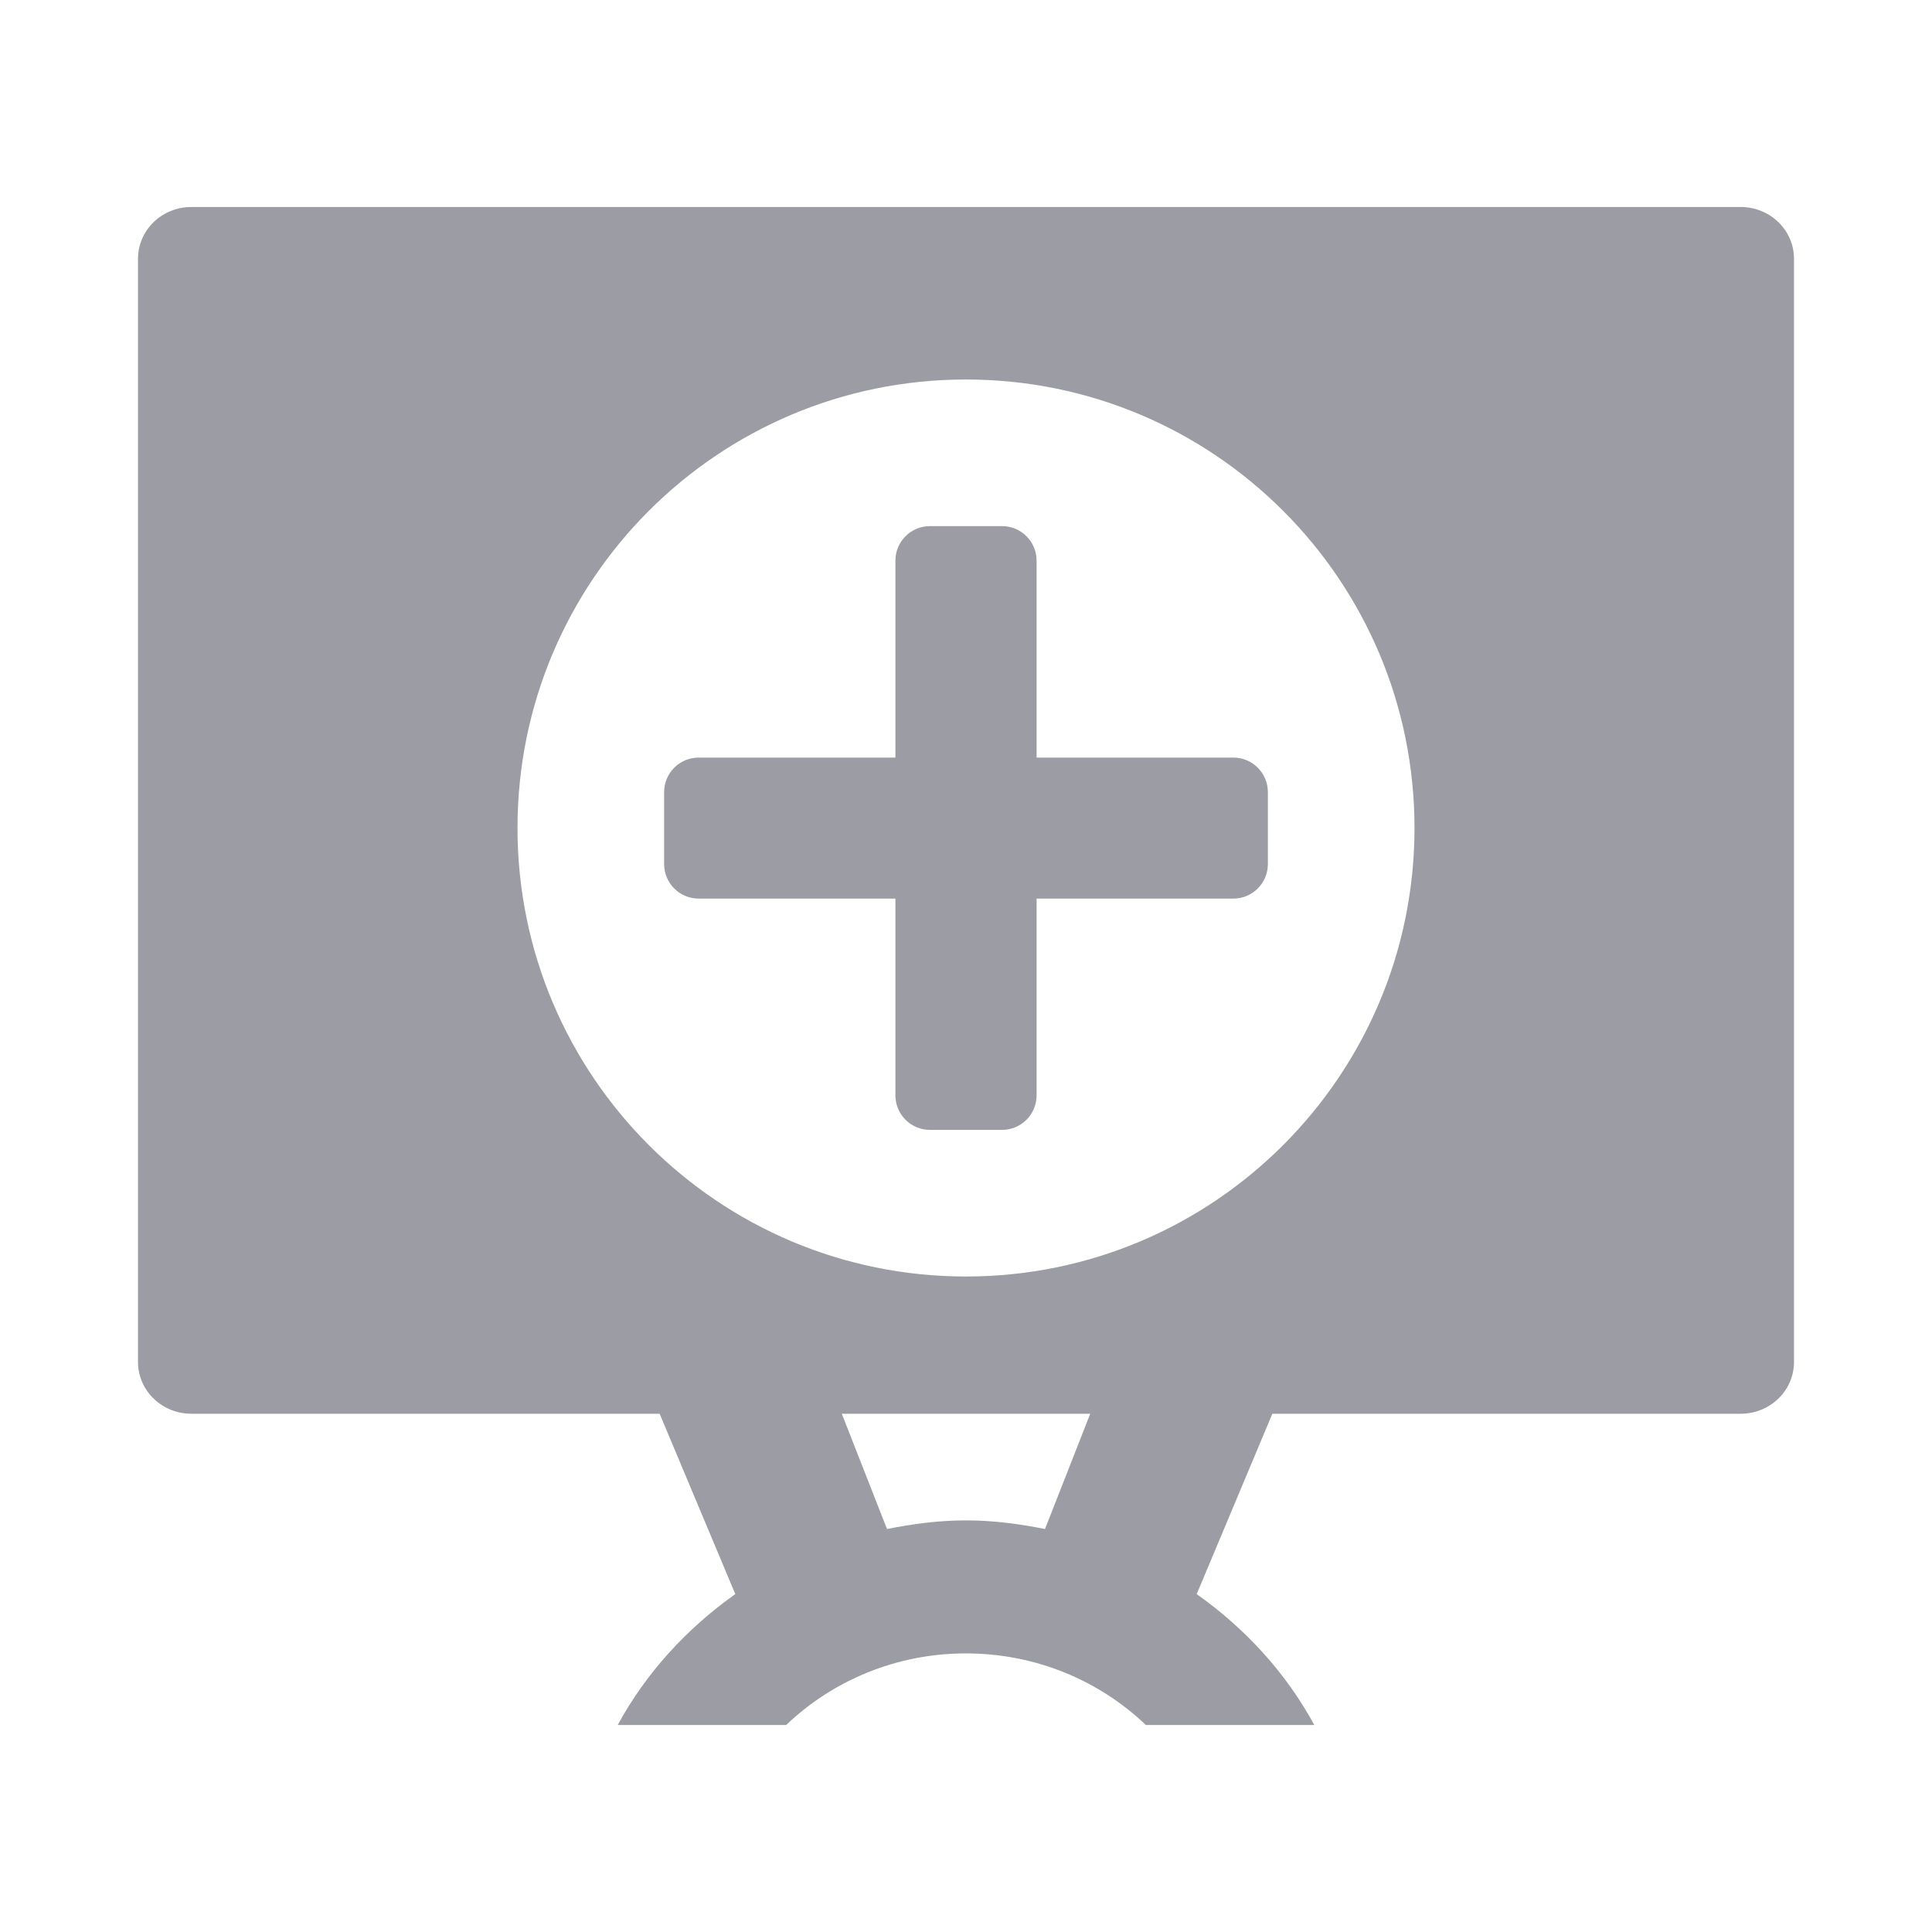 <?xml version="1.0" encoding="UTF-8"?>
<svg width="56px" height="56px" viewBox="0 0 56 56" version="1.1" xmlns="http://www.w3.org/2000/svg" xmlns:xlink="http://www.w3.org/1999/xlink">
    <!-- Generator: Sketch 53 (72520) - https://sketchapp.com -->
    <title>插播-节目制作-创作新节目</title>
    <desc>Created with Sketch.</desc>
    <g id="插播-节目制作-创作新节目" stroke="none" stroke-width="1" fill="none" fill-rule="evenodd" fill-opacity="0.7">
        <g id="为空" fill="#73747E">
            <path d="M28,44.069 C27.213,44.069 26.453,44.171 25.71,44.319 L24.4,40.978 L31.601,40.978 L30.29,44.319 C29.547,44.171 28.788,44.069 28,44.069 M50.455,6 C51.309,6 52,6.672 52,7.501 L52,39.477 C52,40.306 51.309,40.978 50.455,40.978 L36.88,40.978 L34.687,46.206 C36.096,47.204 37.278,48.491 38.095,50 L33.213,50 C31.87,48.718 30.031,47.925 28,47.925 C25.969,47.925 24.13,48.718 22.787,50 L17.905,50 C18.724,48.491 19.904,47.204 21.313,46.206 L19.12,40.978 L5.545,40.978 C4.691,40.978 4,40.306 4,39.477 L4,7.501 C4,6.672 4.691,6 5.545,6 L50.455,6 Z M27.998,11 C20.819,11 15,16.818 15,24 C15,31.178 20.819,37 27.998,37 C35.181,37 41,31.178 41,24 C41,16.818 35.181,11 27.998,11 Z M36.75,22.959 L36.75,25.046 C36.75,25.598 36.302,26.046 35.75,26.046 L30.046,26.046 L30.046,31.75 C30.046,32.302 29.598,32.75 29.046,32.75 L26.954,32.75 C26.402,32.75 25.954,32.302 25.954,31.75 L25.954,26.046 L20.25,26.046 C19.698,26.046 19.25,25.598 19.25,25.046 L19.25,22.959 C19.25,22.407 19.698,21.959 20.25,21.959 L25.954,21.959 L25.954,16.25 C25.954,15.698 26.402,15.25 26.954,15.25 L29.046,15.25 C29.598,15.25 30.046,15.698 30.046,16.25 L30.046,21.959 L35.75,21.959 C36.302,21.959 36.75,22.407 36.75,22.959 Z" id="Fill-1"></path>
        </g>
    </g>
</svg>